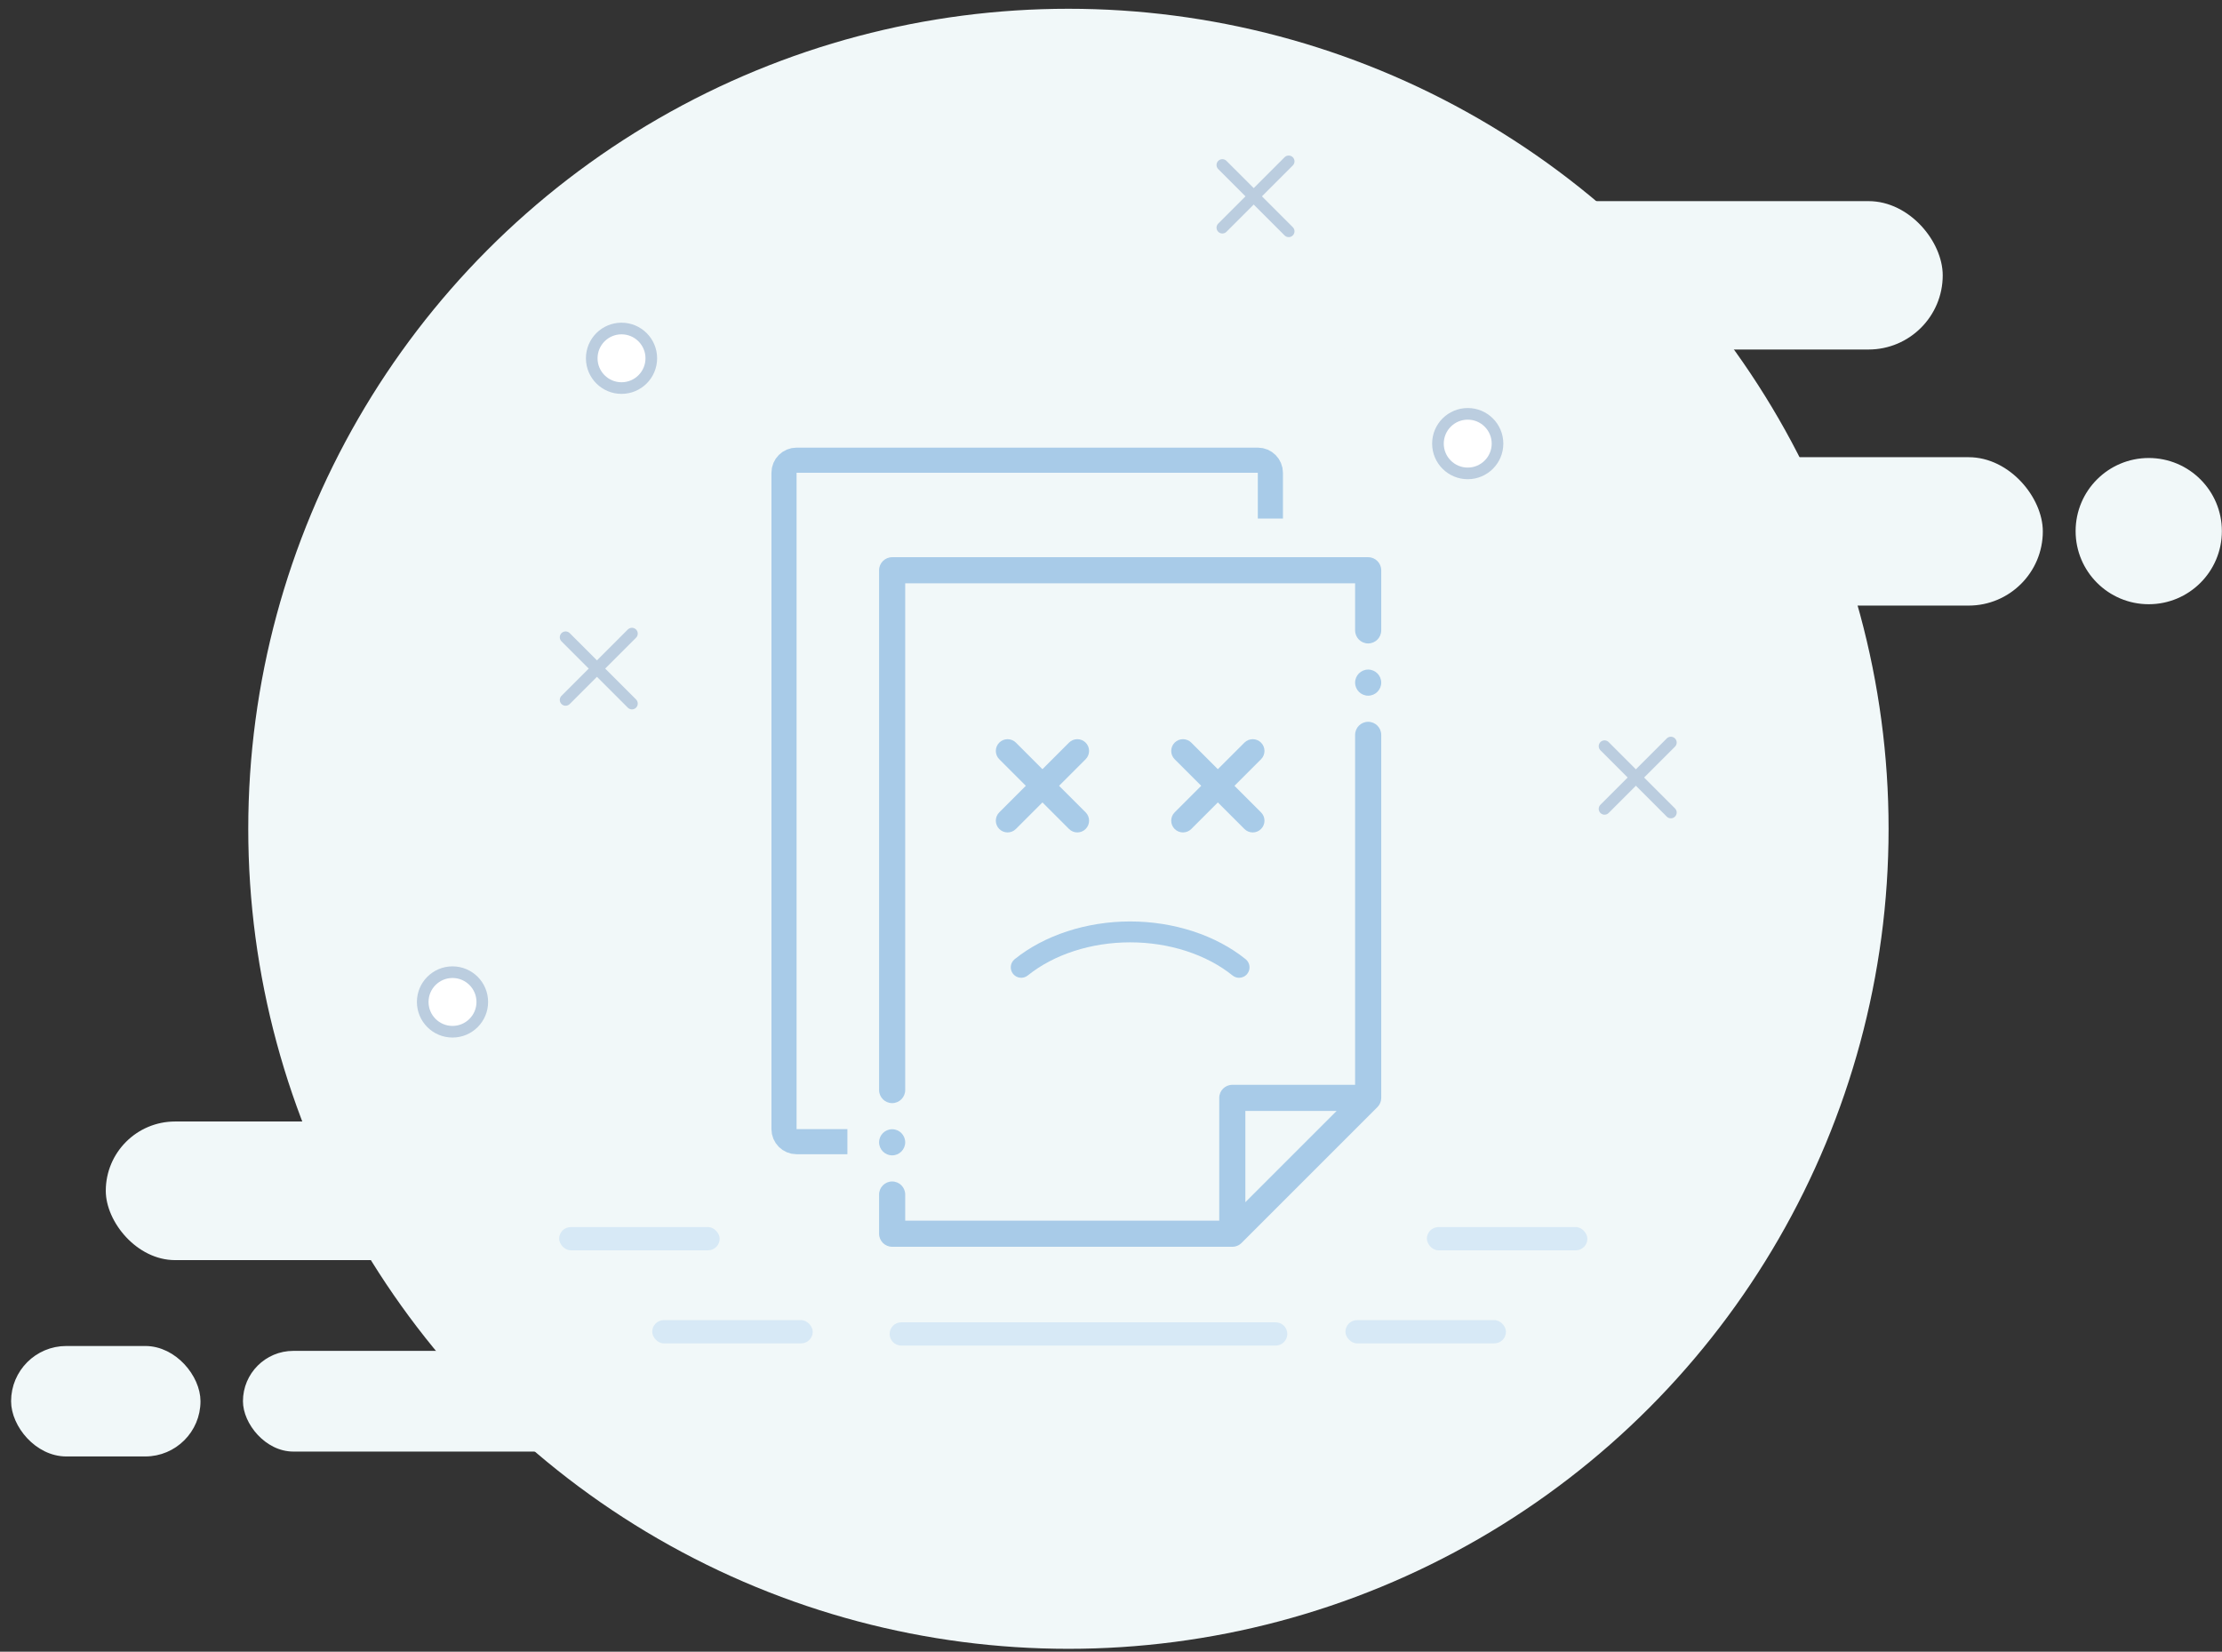 <?xml version="1.0" encoding="UTF-8"?>
<svg width="191px" height="142px" viewBox="0 0 191 142" version="1.1" xmlns="http://www.w3.org/2000/svg" xmlns:xlink="http://www.w3.org/1999/xlink">
    <rect x="0" y="0" width="191" height="142" fill="#333333" stroke="none"/>
    <!-- Generator: Sketch 51.3 (57544) - http://www.bohemiancoding.com/sketch -->
    <title>Group 2</title>
    <desc>Created with Sketch.</desc>
    <defs></defs>
    <g id="Provider-UI" stroke="none" stroke-width="1" fill="none" fill-rule="evenodd">
        <g id="Error-Message" transform="translate(-698, -191)">
            <g id="Group-2" transform="translate(699, 191)">
                <circle id="Oval-4" fill="#F1F8F9" fill-rule="nonzero" cx="90.84" cy="71.254" r="70.5"></circle>
                <circle id="Oval" stroke="#F1F8F9" stroke-width="0.84" fill="#F1F8F9" fill-rule="nonzero" cx="183.703" cy="45.661" r="5.866"></circle>
                <rect id="Rectangle-11" stroke="#F1F8F9" stroke-width="0.84" fill="#F1F8F9" fill-rule="nonzero" x="109.324" y="17.712" width="56.25" height="11.917" rx="5.959"></rect>
                <rect id="Rectangle-11-Copy" stroke="#F1F8F9" stroke-width="0.84" fill="#F1F8F9" fill-rule="nonzero" x="117.928" y="39.727" width="56.25" height="11.917" rx="5.959"></rect>
                <rect id="Rectangle-11-Copy-2" fill="#F1F8F9" fill-rule="nonzero" x="8.093" y="96.419" width="56.25" height="11.917" rx="5.959"></rect>
                <rect id="Rectangle-11-Copy-3" fill="#F1F8F9" fill-rule="nonzero" x="19.884" y="116.139" width="56.25" height="8.657" rx="4.328"></rect>
                <rect id="Rectangle-11-Copy-4" stroke="#F1F8F9" stroke-width="0.84" fill="#F1F8F9" fill-rule="nonzero" x="0.373" y="116.139" width="15.441" height="8.657" rx="4.328"></rect>
                <path d="M108.2,44.583 L108.2,40.644 C108.2,40.048 107.716,39.564 107.12,39.564 L67.472,39.564 C66.876,39.564 66.392,40.048 66.392,40.644 L66.392,97.073 C66.392,97.67 66.876,98.153 67.472,98.153 L71.841,98.153" id="Path-11" stroke="#A8CBE8" stroke-width="2.16" fill-rule="nonzero"></path>
                <g id="Group" transform="translate(34.063, 10.733)" stroke="#BBCDDF">
                    <g id="Group-7" transform="translate(0.454, 0)">
                        <g id="Group-12" transform="translate(0.252, 0.152)">
                            <circle id="Oval-7" fill="#FFFFFF" cx="17.656" cy="19.918" r="2.56"></circle>
                            <circle id="Oval-7-Copy-2" fill="#FFFFFF" cx="90.395" cy="27.254" r="2.56"></circle>
                            <circle id="Oval-7-Copy-3" fill="#FFFFFF" cx="3.128" cy="75.256" r="2.56"></circle>
                            <g id="Group-11" transform="translate(72.408, 6.364) rotate(-315) translate(-72.408, -6.364) translate(67.908, 1.864)" stroke-linecap="round">
                                <path d="M3.948,0.276 L3.948,8.34" id="Path-15"></path>
                                <path d="M8.201,4.529 L0.137,4.529" id="Path-15-Copy-3"></path>
                            </g>
                            <g id="Group-11-Copy-3" transform="translate(15.955, 46.965) rotate(-315) translate(-15.955, -46.965) translate(11.455, 42.465)" stroke-linecap="round">
                                <path d="M3.948,0.276 L3.948,8.34" id="Path-15"></path>
                                <path d="M8.201,4.529 L0.137,4.529" id="Path-15-Copy-3"></path>
                            </g>
                            <g id="Group-11-Copy" transform="translate(105.26, 56.331) rotate(-315) translate(-105.26, -56.331) translate(100.76, 51.831)" stroke-linecap="round">
                                <path d="M3.948,0.276 L3.948,8.34" id="Path-15"></path>
                                <path d="M8.201,4.529 L0.137,4.529" id="Path-15-Copy-3"></path>
                            </g>
                        </g>
                    </g>
                </g>
                <rect id="Rectangle-9-Copy-2" fill="#B9D8F2" fill-rule="nonzero" opacity="0.46" x="114.652" y="113.495" width="13.798" height="2" rx="1"></rect>
                <rect id="Rectangle-9-Copy-5" fill="#B9D8F2" fill-rule="nonzero" opacity="0.46" x="55.063" y="113.495" width="13.798" height="2" rx="1"></rect>
                <path d="M76.471,113.683 L108.655,113.683 C109.208,113.683 109.655,114.13 109.655,114.683 L109.655,114.683 C109.655,115.235 109.208,115.683 108.655,115.683 L76.471,115.683 C75.919,115.683 75.471,115.235 75.471,114.683 L75.471,114.683 C75.471,114.13 75.919,113.683 76.471,113.683 Z" id="Rectangle-9-Copy-4" fill="#B9D8F2" fill-rule="nonzero" opacity="0.46"></path>
                <rect id="Rectangle-9-Copy-3" fill="#B9D8F2" fill-rule="nonzero" opacity="0.46" x="121.652" y="105.495" width="13.798" height="2" rx="1"></rect>
                <rect id="Rectangle-9-Copy-7" fill="#B9D8F2" fill-rule="nonzero" opacity="0.46" x="47.063" y="105.495" width="13.798" height="2" rx="1"></rect>
                <g id="error-(1)" transform="translate(74.565, 47.905)" fill="#A8CBE8" fill-rule="nonzero">
                    <path d="M1.123,46.934 C1.743,46.934 2.245,46.431 2.245,45.811 L2.245,2.245 L40.918,2.245 L40.918,6.291 C40.918,6.911 41.42,7.414 42.04,7.414 C42.66,7.414 43.163,6.911 43.163,6.291 L43.163,1.123 C43.163,0.503 42.66,0 42.04,0 L1.123,0 C0.503,0 0,0.503 0,1.123 L0,45.811 C0,46.431 0.503,46.934 1.123,46.934 Z" id="Shape"></path>
                    <path d="M12.781,35.959 C15.026,34.149 18.234,33.111 21.582,33.111 C24.929,33.111 28.137,34.149 30.382,35.959 C30.548,36.093 30.748,36.158 30.945,36.158 C31.207,36.158 31.468,36.043 31.645,35.823 C31.956,35.437 31.895,34.871 31.509,34.56 C28.95,32.498 25.331,31.315 21.582,31.315 C17.832,31.315 14.213,32.498 11.654,34.56 C11.267,34.871 11.207,35.437 11.518,35.823 C11.829,36.209 12.394,36.27 12.781,35.959 Z" id="Shape"></path>
                    <path d="M32.832,15.941 C32.438,15.546 31.798,15.546 31.404,15.941 L29.12,18.224 L26.836,15.941 C26.442,15.546 25.802,15.546 25.407,15.941 C25.013,16.335 25.013,16.975 25.407,17.37 L27.691,19.653 L25.407,21.937 C25.013,22.331 25.013,22.971 25.407,23.366 C25.802,23.76 26.442,23.76 26.836,23.366 L29.12,21.082 L31.404,23.366 C31.601,23.563 31.859,23.662 32.118,23.662 C32.377,23.662 32.635,23.563 32.832,23.366 C33.227,22.971 33.227,22.331 32.832,21.937 L30.549,19.653 L32.832,17.37 C33.227,16.975 33.227,16.335 32.832,15.941 Z" id="Shape"></path>
                    <path d="M10.331,23.366 C10.725,23.76 11.365,23.76 11.76,23.365 L14.043,21.082 L16.326,23.365 C16.524,23.563 16.782,23.661 17.041,23.661 C17.299,23.661 17.558,23.563 17.755,23.365 C18.15,22.971 18.15,22.331 17.756,21.936 L15.472,19.653 L17.756,17.369 C18.15,16.975 18.15,16.335 17.755,15.94 C17.361,15.546 16.721,15.546 16.326,15.94 L14.043,18.224 L11.76,15.94 C11.365,15.546 10.725,15.546 10.331,15.94 C9.936,16.335 9.936,16.975 10.331,17.369 L12.614,19.653 L10.331,21.936 C9.936,22.331 9.936,22.971 10.331,23.366 Z" id="Shape"></path>
                    <path d="M1.123,51.425 C1.741,51.425 2.245,50.921 2.245,50.302 C2.245,49.683 1.741,49.179 1.123,49.179 C0.504,49.179 0,49.683 0,50.302 C0,50.921 0.504,51.425 1.123,51.425 Z" id="Shape"></path>
                    <path d="M42.04,9.66 C41.422,9.66 40.918,10.164 40.918,10.782 C40.918,11.401 41.422,11.905 42.04,11.905 C42.659,11.905 43.163,11.401 43.163,10.782 C43.163,10.164 42.659,9.66 42.04,9.66 Z" id="Shape"></path>
                    <path d="M42.04,14.151 C41.42,14.151 40.918,14.653 40.918,15.273 L40.918,45.36 L30.362,45.36 C29.742,45.36 29.239,45.863 29.239,46.483 L29.239,57.039 L2.245,57.039 L2.245,54.793 C2.245,54.173 1.743,53.67 1.123,53.67 C0.503,53.67 2.84217094e-14,54.173 2.84217094e-14,54.793 L2.84217094e-14,58.161 C2.84217094e-14,58.782 0.503,59.284 1.123,59.284 L30.362,59.284 C30.367,59.284 30.373,59.283 30.379,59.283 C30.41,59.283 30.441,59.282 30.471,59.279 C30.49,59.277 30.509,59.273 30.527,59.271 C30.545,59.268 30.563,59.266 30.58,59.263 C30.599,59.259 30.617,59.253 30.636,59.249 C30.652,59.245 30.67,59.241 30.686,59.236 C30.704,59.231 30.72,59.224 30.738,59.218 C30.755,59.212 30.773,59.207 30.79,59.199 C30.805,59.193 30.82,59.185 30.835,59.178 C30.853,59.17 30.872,59.162 30.889,59.153 C30.903,59.145 30.917,59.136 30.931,59.128 C30.949,59.117 30.966,59.108 30.984,59.096 C31,59.085 31.015,59.073 31.03,59.062 C31.045,59.051 31.059,59.042 31.073,59.03 C31.102,59.007 31.129,58.982 31.156,58.955 L42.834,47.277 C42.87,47.241 42.902,47.203 42.932,47.163 C42.939,47.154 42.947,47.144 42.954,47.134 C42.982,47.094 43.009,47.053 43.032,47.01 C43.033,47.008 43.034,47.005 43.035,47.002 C43.056,46.962 43.075,46.92 43.09,46.877 C43.095,46.865 43.099,46.853 43.103,46.841 C43.118,46.796 43.132,46.75 43.142,46.702 C43.142,46.702 43.142,46.701 43.142,46.699 C43.151,46.653 43.156,46.606 43.159,46.559 C43.16,46.546 43.161,46.533 43.161,46.52 C43.162,46.508 43.163,46.495 43.163,46.483 L43.163,15.273 C43.163,14.653 42.66,14.151 42.04,14.151 Z M31.484,55.451 L31.484,47.605 L39.33,47.605 L31.484,55.451 Z" id="Shape"></path>
                </g>
            </g>
        </g>
    </g>
</svg>